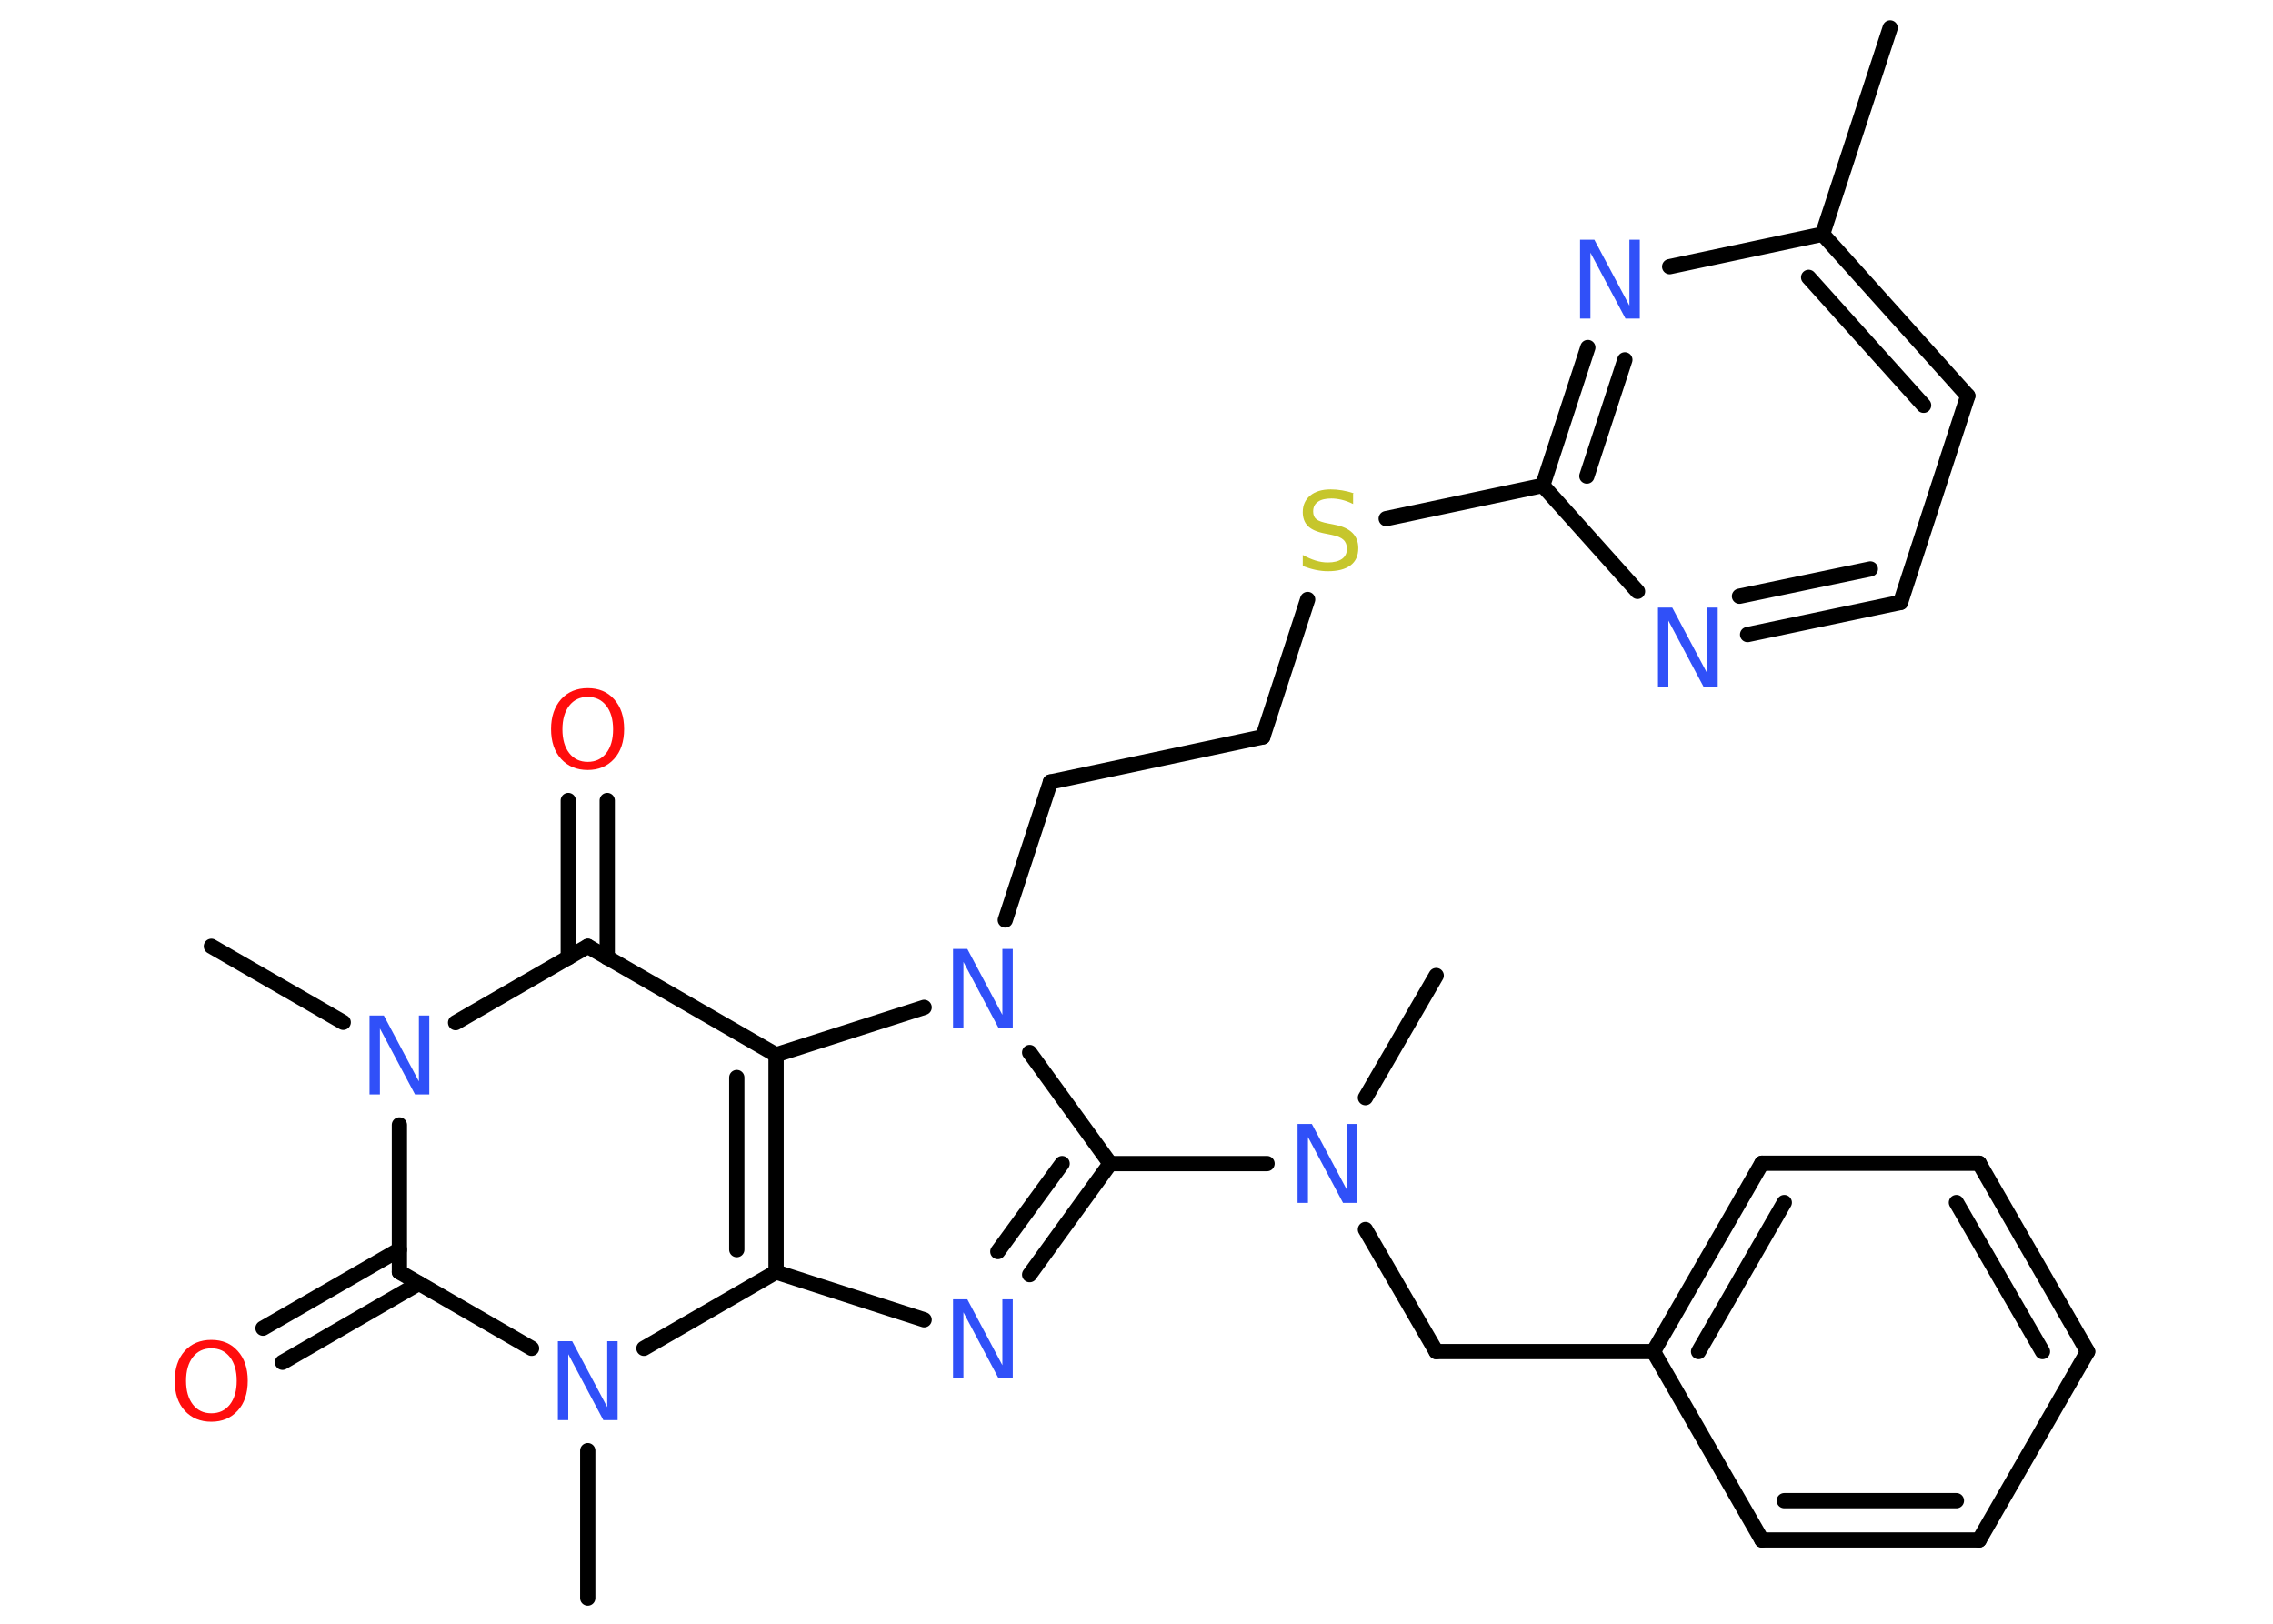 <?xml version='1.0' encoding='UTF-8'?>
<!DOCTYPE svg PUBLIC "-//W3C//DTD SVG 1.1//EN" "http://www.w3.org/Graphics/SVG/1.1/DTD/svg11.dtd">
<svg version='1.2' xmlns='http://www.w3.org/2000/svg' xmlns:xlink='http://www.w3.org/1999/xlink' width='70.0mm' height='50.0mm' viewBox='0 0 70.0 50.0'>
  <desc>Generated by the Chemistry Development Kit (http://github.com/cdk)</desc>
  <g stroke-linecap='round' stroke-linejoin='round' stroke='#000000' stroke-width='.47' fill='#3050F8'>
    <rect x='.0' y='.0' width='70.0' height='50.0' fill='#FFFFFF' stroke='none'/>
    <g id='mol1' class='mol'>
      <line id='mol1bnd1' class='bond' x1='58.21' y1='.86' x2='56.13' y2='7.21'/>
      <g id='mol1bnd2' class='bond'>
        <line x1='60.6' y1='12.19' x2='56.13' y2='7.21'/>
        <line x1='59.24' y1='12.48' x2='55.7' y2='8.54'/>
      </g>
      <line id='mol1bnd3' class='bond' x1='60.6' y1='12.19' x2='58.53' y2='18.55'/>
      <g id='mol1bnd4' class='bond'>
        <line x1='53.82' y1='19.54' x2='58.53' y2='18.55'/>
        <line x1='53.57' y1='18.36' x2='57.6' y2='17.52'/>
      </g>
      <line id='mol1bnd5' class='bond' x1='50.43' y1='18.21' x2='47.51' y2='14.95'/>
      <line id='mol1bnd6' class='bond' x1='47.51' y1='14.95' x2='42.69' y2='15.97'/>
      <line id='mol1bnd7' class='bond' x1='40.27' y1='18.46' x2='38.89' y2='22.69'/>
      <line id='mol1bnd8' class='bond' x1='38.89' y1='22.69' x2='32.35' y2='24.08'/>
      <line id='mol1bnd9' class='bond' x1='32.35' y1='24.08' x2='30.96' y2='28.33'/>
      <line id='mol1bnd10' class='bond' x1='31.71' y1='32.41' x2='34.19' y2='35.83'/>
      <line id='mol1bnd11' class='bond' x1='34.19' y1='35.83' x2='39.02' y2='35.83'/>
      <line id='mol1bnd12' class='bond' x1='42.05' y1='33.8' x2='44.23' y2='30.04'/>
      <line id='mol1bnd13' class='bond' x1='42.05' y1='37.86' x2='44.23' y2='41.62'/>
      <line id='mol1bnd14' class='bond' x1='44.23' y1='41.62' x2='50.92' y2='41.62'/>
      <g id='mol1bnd15' class='bond'>
        <line x1='54.26' y1='35.82' x2='50.92' y2='41.62'/>
        <line x1='54.95' y1='37.03' x2='52.31' y2='41.62'/>
      </g>
      <line id='mol1bnd16' class='bond' x1='54.26' y1='35.82' x2='60.95' y2='35.82'/>
      <g id='mol1bnd17' class='bond'>
        <line x1='64.29' y1='41.62' x2='60.95' y2='35.82'/>
        <line x1='62.9' y1='41.62' x2='60.25' y2='37.03'/>
      </g>
      <line id='mol1bnd18' class='bond' x1='64.29' y1='41.62' x2='60.95' y2='47.42'/>
      <g id='mol1bnd19' class='bond'>
        <line x1='54.26' y1='47.42' x2='60.95' y2='47.42'/>
        <line x1='54.95' y1='46.21' x2='60.25' y2='46.21'/>
      </g>
      <line id='mol1bnd20' class='bond' x1='50.92' y1='41.62' x2='54.26' y2='47.42'/>
      <g id='mol1bnd21' class='bond'>
        <line x1='31.71' y1='39.25' x2='34.19' y2='35.83'/>
        <line x1='30.73' y1='38.54' x2='32.71' y2='35.83'/>
      </g>
      <line id='mol1bnd22' class='bond' x1='28.46' y1='40.64' x2='23.9' y2='39.17'/>
      <g id='mol1bnd23' class='bond'>
        <line x1='23.9' y1='39.17' x2='23.9' y2='32.48'/>
        <line x1='22.69' y1='38.48' x2='22.69' y2='33.18'/>
      </g>
      <line id='mol1bnd24' class='bond' x1='28.46' y1='31.02' x2='23.9' y2='32.48'/>
      <line id='mol1bnd25' class='bond' x1='23.9' y1='32.48' x2='18.1' y2='29.14'/>
      <g id='mol1bnd26' class='bond'>
        <line x1='17.5' y1='29.49' x2='17.5' y2='24.65'/>
        <line x1='18.7' y1='29.49' x2='18.7' y2='24.65'/>
      </g>
      <line id='mol1bnd27' class='bond' x1='18.1' y1='29.14' x2='14.03' y2='31.49'/>
      <line id='mol1bnd28' class='bond' x1='10.57' y1='31.48' x2='6.51' y2='29.14'/>
      <line id='mol1bnd29' class='bond' x1='12.3' y1='34.64' x2='12.3' y2='39.17'/>
      <g id='mol1bnd30' class='bond'>
        <line x1='12.9' y1='39.52' x2='8.7' y2='41.95'/>
        <line x1='12.3' y1='38.48' x2='8.1' y2='40.9'/>
      </g>
      <line id='mol1bnd31' class='bond' x1='12.3' y1='39.17' x2='16.37' y2='41.52'/>
      <line id='mol1bnd32' class='bond' x1='23.9' y1='39.17' x2='19.83' y2='41.52'/>
      <line id='mol1bnd33' class='bond' x1='18.1' y1='44.67' x2='18.1' y2='49.21'/>
      <g id='mol1bnd34' class='bond'>
        <line x1='48.9' y1='10.7' x2='47.51' y2='14.95'/>
        <line x1='50.04' y1='11.08' x2='48.87' y2='14.66'/>
      </g>
      <line id='mol1bnd35' class='bond' x1='56.13' y1='7.21' x2='51.42' y2='8.21'/>
      <path id='mol1atm5' class='atom' d='M51.06 18.71h.44l1.08 2.03v-2.03h.32v2.43h-.44l-1.08 -2.03v2.03h-.32v-2.43z' stroke='none'/>
      <path id='mol1atm7' class='atom' d='M41.67 15.2v.32q-.18 -.09 -.35 -.13q-.17 -.04 -.32 -.04q-.27 .0 -.41 .1q-.15 .1 -.15 .3q.0 .16 .1 .24q.1 .08 .37 .13l.2 .04q.36 .07 .54 .25q.18 .18 .18 .47q.0 .35 -.24 .53q-.24 .18 -.7 .18q-.17 .0 -.37 -.04q-.19 -.04 -.4 -.12v-.34q.2 .11 .39 .17q.19 .06 .38 .06q.28 .0 .44 -.11q.15 -.11 .15 -.31q.0 -.18 -.11 -.28q-.11 -.1 -.36 -.15l-.2 -.04q-.37 -.07 -.53 -.23q-.16 -.16 -.16 -.43q.0 -.32 .23 -.51q.23 -.19 .63 -.19q.17 .0 .35 .03q.18 .03 .36 .09z' stroke='none' fill='#C6C62C'/>
      <path id='mol1atm10' class='atom' d='M29.35 29.22h.44l1.08 2.03v-2.03h.32v2.43h-.44l-1.08 -2.03v2.03h-.32v-2.43z' stroke='none'/>
      <path id='mol1atm12' class='atom' d='M39.96 34.61h.44l1.08 2.03v-2.03h.32v2.43h-.44l-1.08 -2.03v2.03h-.32v-2.43z' stroke='none'/>
      <path id='mol1atm21' class='atom' d='M29.35 40.01h.44l1.08 2.03v-2.03h.32v2.43h-.44l-1.08 -2.03v2.03h-.32v-2.43z' stroke='none'/>
      <path id='mol1atm25' class='atom' d='M18.1 21.46q-.36 .0 -.57 .27q-.21 .27 -.21 .73q.0 .46 .21 .73q.21 .27 .57 .27q.36 .0 .57 -.27q.21 -.27 .21 -.73q.0 -.46 -.21 -.73q-.21 -.27 -.57 -.27zM18.1 21.19q.51 .0 .81 .34q.31 .34 .31 .92q.0 .58 -.31 .92q-.31 .34 -.81 .34q-.51 .0 -.82 -.34q-.31 -.34 -.31 -.92q.0 -.57 .31 -.92q.31 -.34 .82 -.34z' stroke='none' fill='#FF0D0D'/>
      <path id='mol1atm26' class='atom' d='M11.38 31.27h.44l1.08 2.03v-2.03h.32v2.43h-.44l-1.08 -2.03v2.03h-.32v-2.43z' stroke='none'/>
      <path id='mol1atm29' class='atom' d='M6.51 41.52q-.36 .0 -.57 .27q-.21 .27 -.21 .73q.0 .46 .21 .73q.21 .27 .57 .27q.36 .0 .57 -.27q.21 -.27 .21 -.73q.0 -.46 -.21 -.73q-.21 -.27 -.57 -.27zM6.51 41.26q.51 .0 .81 .34q.31 .34 .31 .92q.0 .58 -.31 .92q-.31 .34 -.81 .34q-.51 .0 -.82 -.34q-.31 -.34 -.31 -.92q.0 -.57 .31 -.92q.31 -.34 .82 -.34z' stroke='none' fill='#FF0D0D'/>
      <path id='mol1atm30' class='atom' d='M17.18 41.3h.44l1.08 2.03v-2.03h.32v2.43h-.44l-1.08 -2.03v2.03h-.32v-2.43z' stroke='none'/>
      <path id='mol1atm32' class='atom' d='M48.66 7.38h.44l1.08 2.03v-2.03h.32v2.43h-.44l-1.08 -2.03v2.03h-.32v-2.43z' stroke='none'/>
    </g>
  </g>
</svg>
